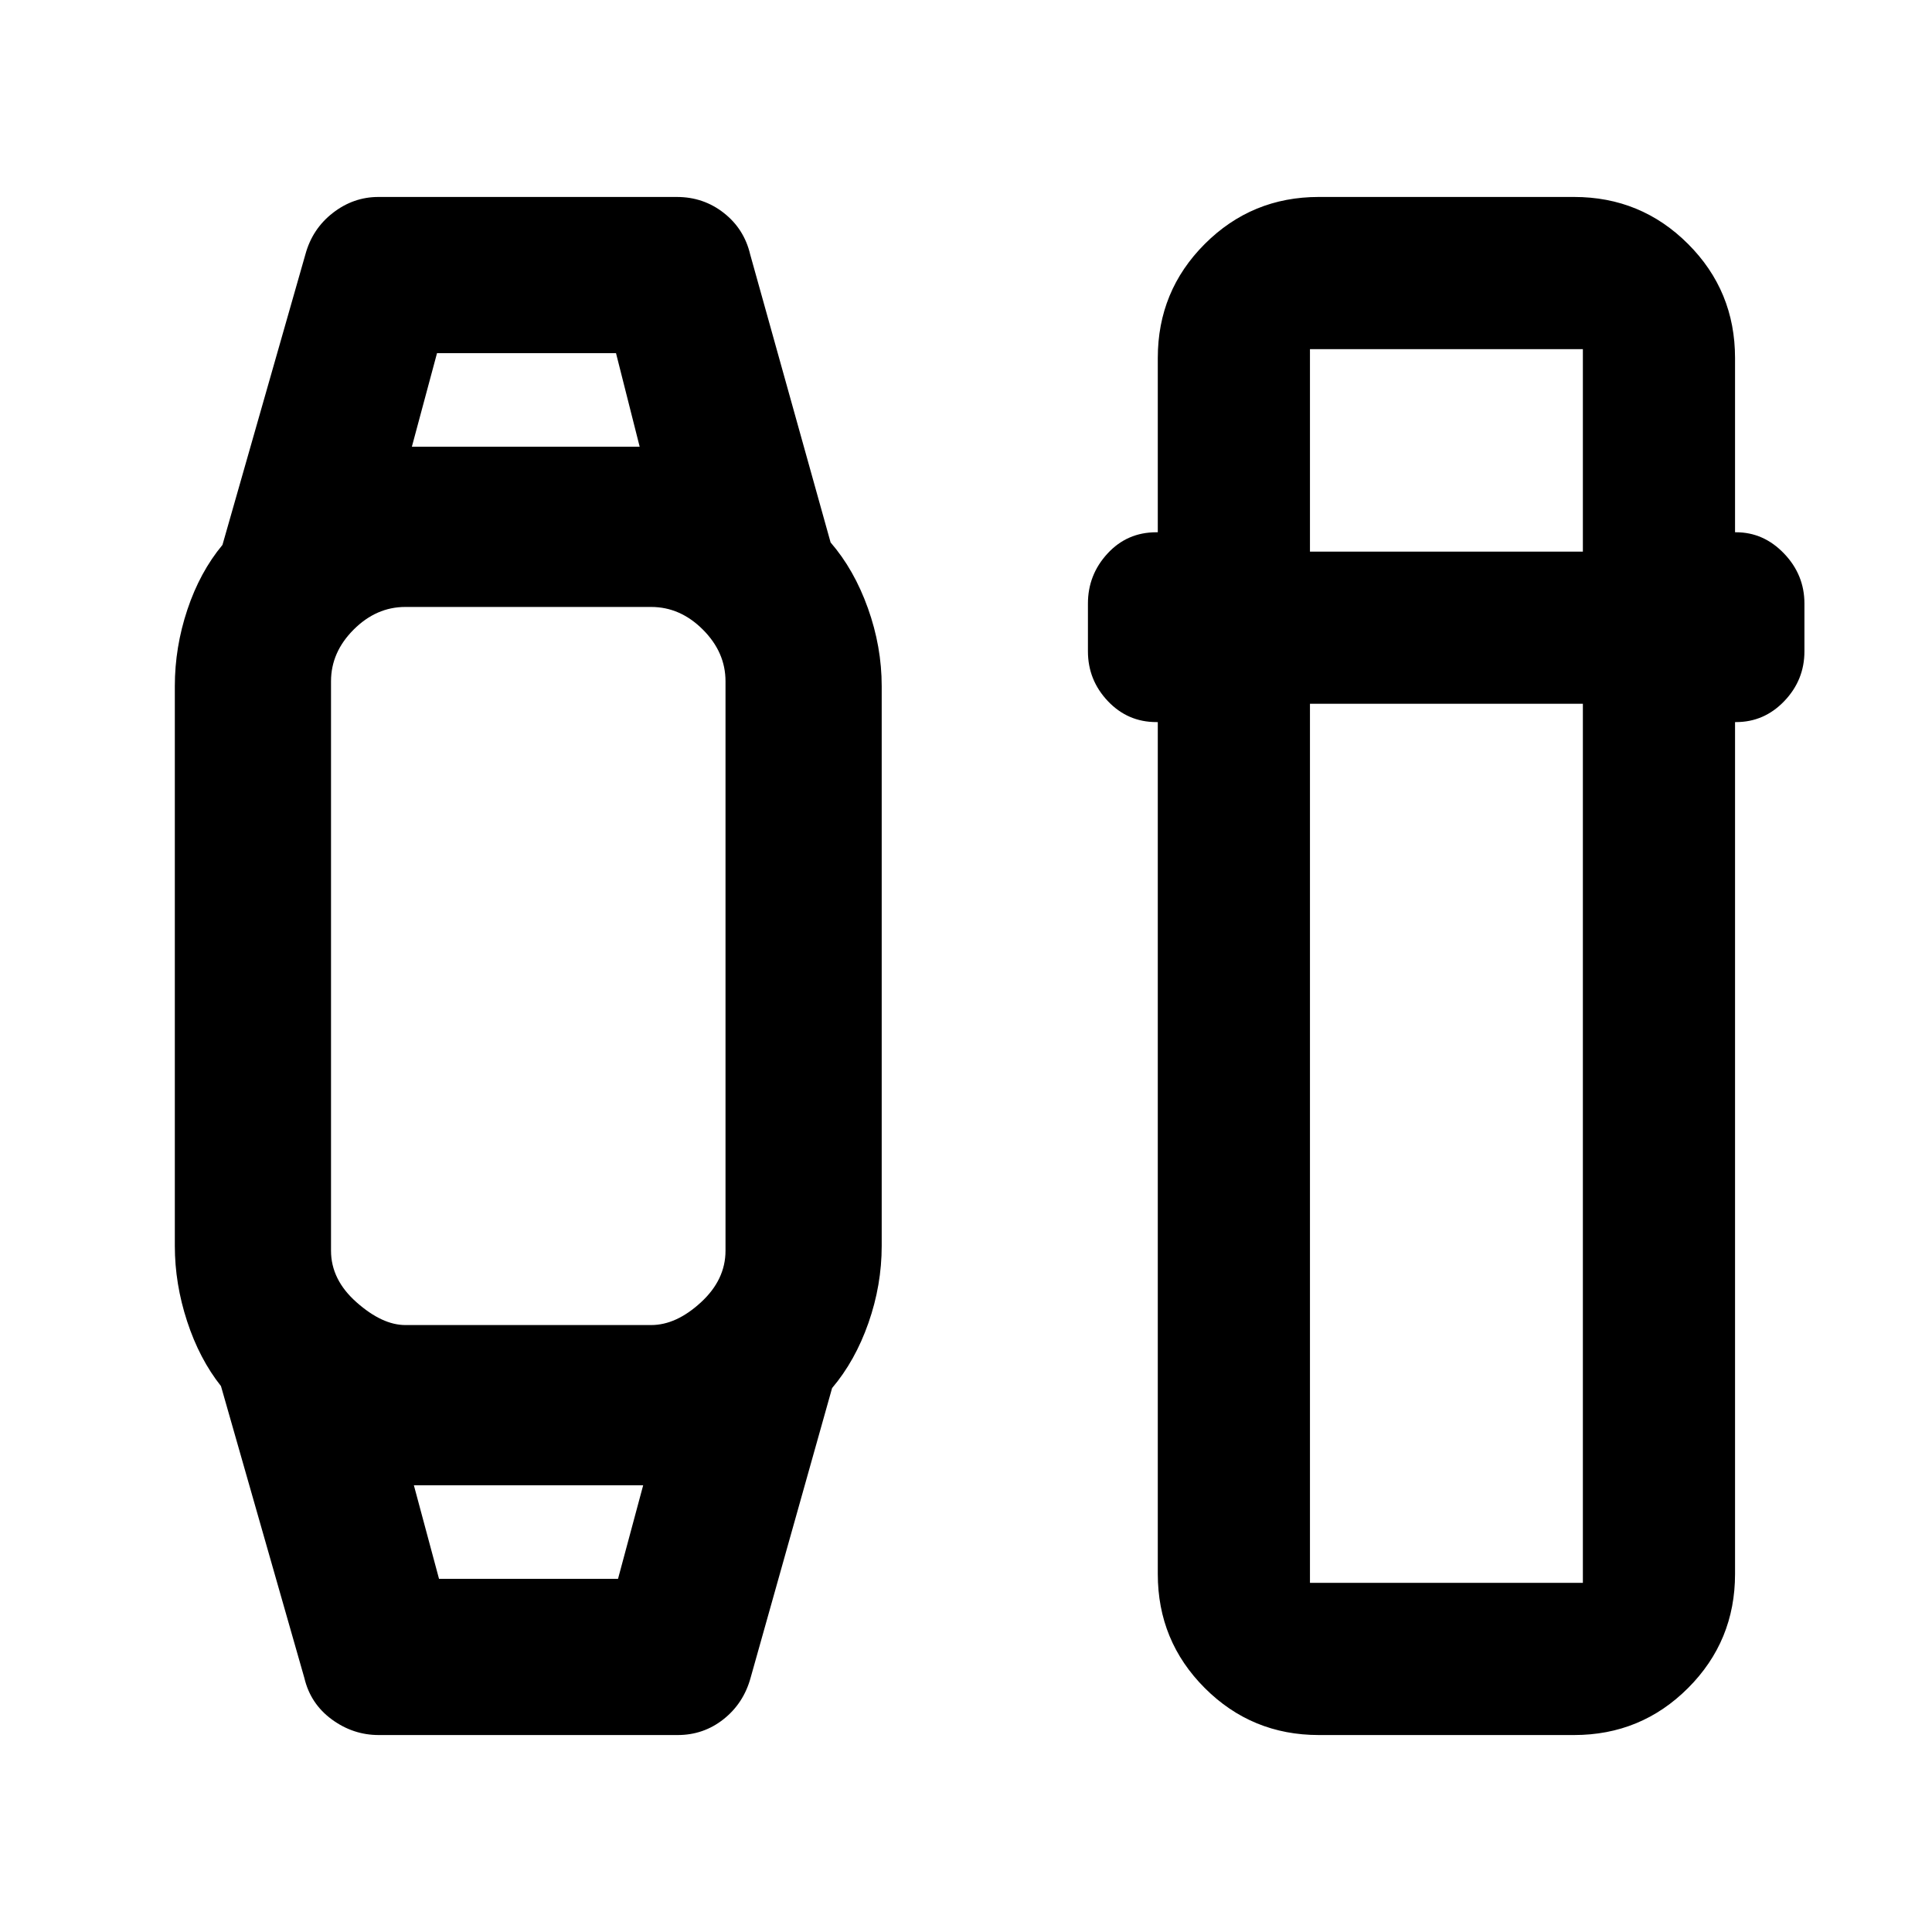 <svg xmlns="http://www.w3.org/2000/svg" height="20" viewBox="0 -960 960 960" width="20"><path d="M151.24-126.2 109.8-271.26q-10.71-13.5-16.82-32.18-6.11-18.68-6.11-37.47v-278.18q0-19.29 6.23-37.97t17.44-32.18l41.2-144.33q3.46-12.74 13.67-20.65 10.21-7.91 22.59-7.91h148.32q13.24 0 23.35 7.95 10.11 7.94 13.09 20.61l39.96 143.11q11.69 13.5 18.54 32.66 6.85 19.15 6.85 38.71v278.18q0 19.47-6.6 38.3t-18.05 32.33L373-126.43q-3.47 12.74-13.42 20.65-9.96 7.91-22.84 7.91H188.18q-12.74 0-23.32-7.77-10.59-7.78-13.62-20.56Zm66.91-49.28h88.94l12.5-46.5H205.65l12.5 46.5Zm-16.74-126.11h122.16q12.43 0 24.68-11.25t12.25-25.68v-282.96q0-14.43-11.25-25.68t-25.68-11.25H201.41q-14.43 0-25.68 11.25t-11.25 25.68v282.96q0 14.43 12.75 25.68t24.18 11.25Zm3.24-436.43h113.2l-11.76-46.5h-88.94l-12.5 46.5ZM655.3-97.87q-33.3 0-56.65-23.35-23.35-23.34-23.35-56.65V-601.2h-.73q-14.21 0-24.1-10.44-9.88-10.45-9.88-24.73v-23.74q0-14.28 9.73-24.84 9.74-10.57 24.25-10.57h.73v-86.61q0-33.31 23.35-56.65 23.35-23.35 56.65-23.35h126.83q33.31 0 56.65 23.35 23.35 23.34 23.35 56.65v86.61h.5q13.74 0 23.86 10.57 10.12 10.56 10.12 24.84v23.74q0 14.28-9.99 24.73-9.99 10.44-23.99 10.44h-.5v423.33q0 33.31-23.35 56.65-23.34 23.35-56.65 23.35H655.3Zm-4.39-512.43v436.82h135.61V-610.3H650.91Zm0-75.61h135.61v-100.61H650.91v100.61ZM262.37-221.98Zm-.5-516.04Z"/></svg>